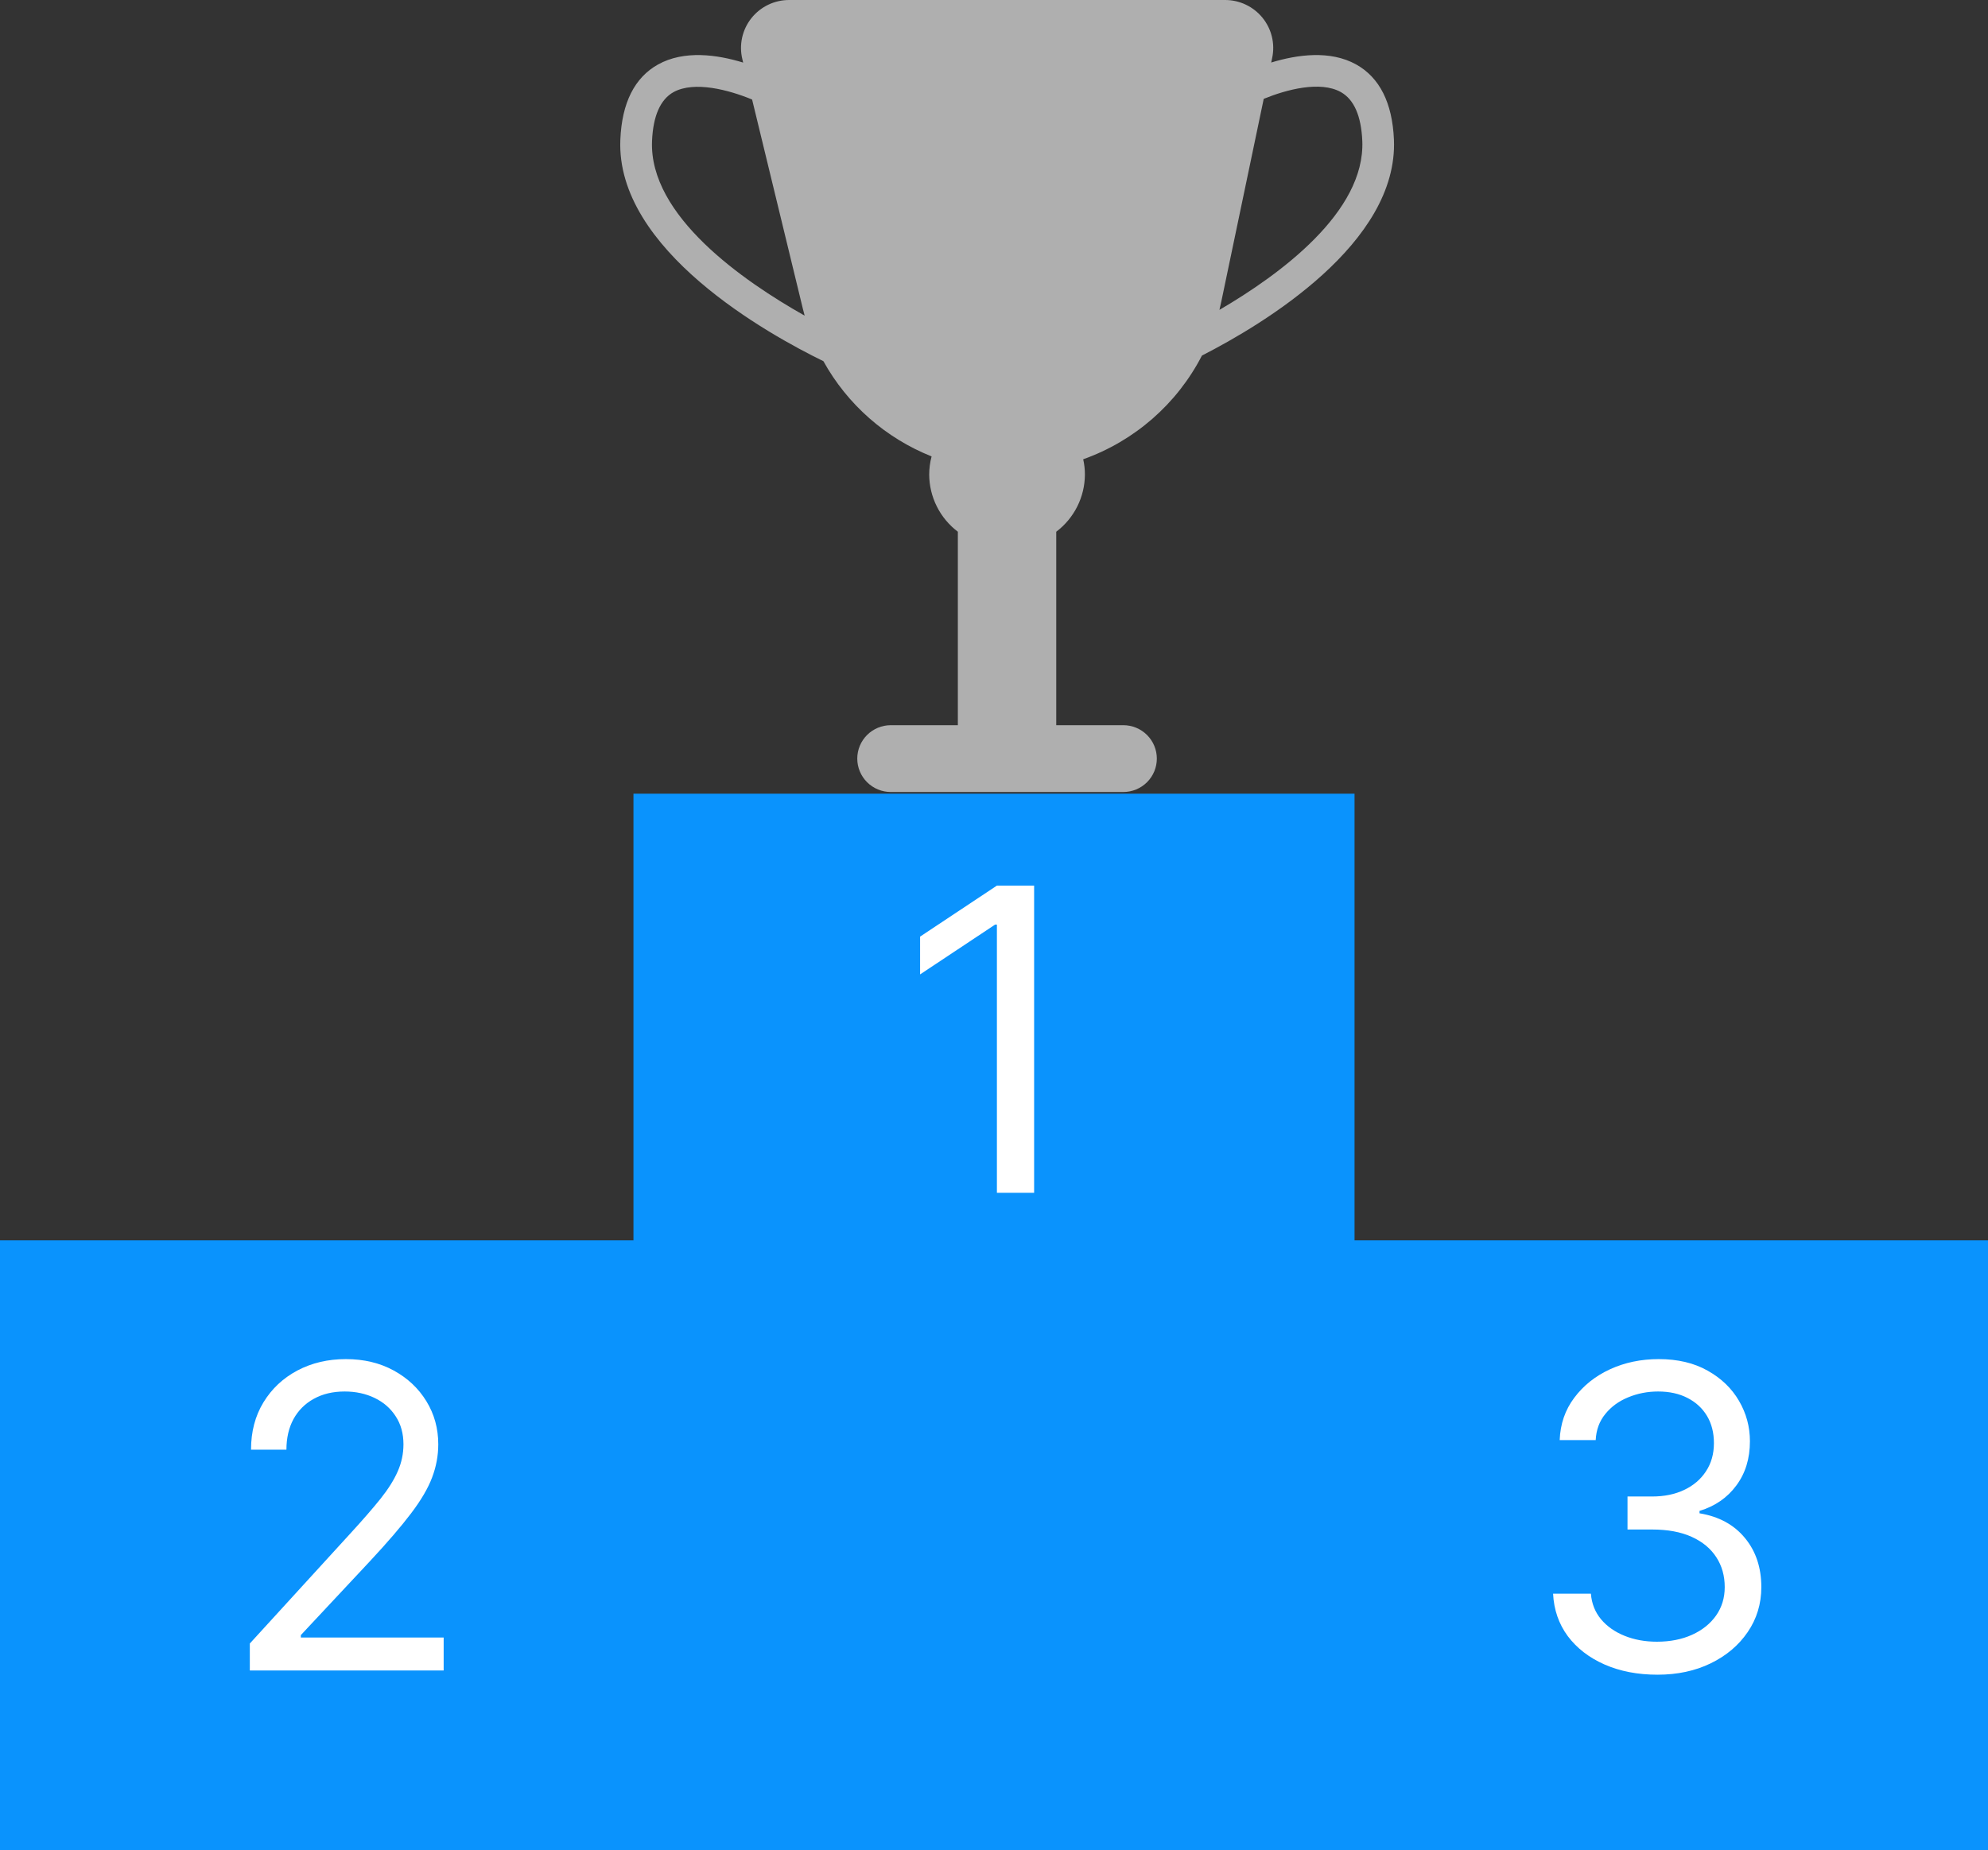 <svg width="188" height="175" viewBox="0 0 188 175" fill="none" xmlns="http://www.w3.org/2000/svg">
<rect x="0" y="0" width="188" height="175" fill="#333333" stroke="none"/>
<g clip-path="url(#clip0_249_1231)">
<path d="M128.096 117.325V75.076H59.904V117.325H0V174.999H61.872H63.237H188V117.325H128.096Z" fill="#0A93FD"/>
<path d="M97.794 83.769V112.826H94.275V87.457H94.105L87.011 92.168V88.593L94.275 83.769H97.794Z" fill="white"/>
<path d="M23.625 158.012V155.458L33.216 144.958C34.342 143.729 35.269 142.66 35.997 141.752C36.726 140.834 37.265 139.974 37.615 139.17C37.974 138.356 38.154 137.505 38.154 136.616C38.154 135.594 37.908 134.71 37.416 133.963C36.934 133.215 36.272 132.638 35.43 132.232C34.588 131.825 33.642 131.621 32.592 131.621C31.476 131.621 30.502 131.853 29.669 132.317C28.846 132.771 28.208 133.409 27.754 134.232C27.309 135.055 27.087 136.02 27.087 137.126H23.739C23.739 135.424 24.131 133.929 24.916 132.643C25.701 131.357 26.77 130.354 28.123 129.635C29.485 128.916 31.012 128.557 32.706 128.557C34.408 128.557 35.917 128.916 37.232 129.635C38.547 130.354 39.578 131.323 40.325 132.544C41.072 133.764 41.446 135.121 41.446 136.616C41.446 137.685 41.252 138.73 40.864 139.751C40.486 140.763 39.824 141.894 38.878 143.142C37.941 144.381 36.641 145.895 34.976 147.683L28.449 154.663V154.89H41.956V158.012H23.625Z" fill="white"/>
<path d="M156.746 158.409C154.873 158.409 153.204 158.087 151.738 157.444C150.281 156.801 149.122 155.907 148.262 154.763C147.41 153.609 146.947 152.27 146.871 150.747H150.447C150.522 151.684 150.844 152.492 151.411 153.173C151.979 153.845 152.721 154.365 153.639 154.734C154.556 155.103 155.573 155.288 156.689 155.288C157.938 155.288 159.045 155.07 160.009 154.635C160.974 154.2 161.731 153.594 162.28 152.819C162.828 152.043 163.103 151.145 163.103 150.123C163.103 149.054 162.838 148.113 162.308 147.3C161.778 146.477 161.003 145.833 159.981 145.37C158.96 144.906 157.711 144.675 156.235 144.675H153.909V141.553H156.235C157.389 141.553 158.401 141.345 159.272 140.929C160.151 140.513 160.837 139.926 161.329 139.17C161.83 138.413 162.081 137.524 162.081 136.502C162.081 135.518 161.863 134.662 161.428 133.934C160.993 133.206 160.378 132.638 159.584 132.232C158.799 131.825 157.872 131.621 156.803 131.621C155.8 131.621 154.854 131.806 153.965 132.175C153.086 132.534 152.367 133.059 151.809 133.75C151.251 134.431 150.948 135.254 150.901 136.218H147.495C147.552 134.696 148.011 133.362 148.872 132.217C149.732 131.063 150.858 130.165 152.248 129.522C153.648 128.878 155.185 128.557 156.86 128.557C158.657 128.557 160.199 128.921 161.485 129.649C162.771 130.368 163.76 131.319 164.45 132.501C165.141 133.683 165.486 134.96 165.486 136.332C165.486 137.968 165.056 139.364 164.195 140.518C163.344 141.671 162.185 142.471 160.719 142.915V143.142C162.554 143.445 163.987 144.225 165.018 145.483C166.049 146.732 166.564 148.279 166.564 150.123C166.564 151.703 166.134 153.121 165.273 154.38C164.422 155.628 163.259 156.612 161.783 157.331C160.307 158.05 158.628 158.409 156.746 158.409Z" fill="white"/>
<path d="M131.82 13.195C131.669 9.722 130.465 7.335 128.249 6.098C125.788 4.726 122.677 5.164 120.217 5.914L120.309 5.461C120.448 4.801 120.437 4.118 120.277 3.463C120.118 2.808 119.813 2.196 119.386 1.673C118.96 1.15 118.421 0.728 117.81 0.439C117.199 0.149 116.53 -0.001 115.854 2.16381e-06H74.626C73.937 -0.001 73.257 0.155 72.638 0.454C72.018 0.754 71.475 1.19 71.049 1.729C70.623 2.269 70.325 2.898 70.179 3.568C70.032 4.239 70.041 4.934 70.203 5.601L70.279 5.92C67.819 5.164 64.697 4.726 62.231 6.098C60.014 7.335 58.811 9.722 58.665 13.195C58.209 23.652 72.756 31.673 77.867 34.163C80.131 38.254 83.747 41.437 88.099 43.172C87.949 43.734 87.873 44.313 87.872 44.895C87.878 45.942 88.126 46.974 88.595 47.91C89.065 48.847 89.745 49.663 90.582 50.296V68.596H84.24C83.4 68.596 82.593 68.929 81.999 69.521C81.404 70.114 81.07 70.917 81.07 71.755C81.07 72.593 81.404 73.397 81.999 73.99C82.593 74.582 83.4 74.915 84.24 74.915H106.228C107.069 74.915 107.876 74.582 108.47 73.99C109.065 73.397 109.399 72.593 109.399 71.755C109.399 70.917 109.065 70.114 108.47 69.521C107.876 68.929 107.069 68.596 106.228 68.596H99.887V50.296C100.724 49.663 101.404 48.847 101.873 47.91C102.343 46.974 102.591 45.942 102.597 44.895C102.598 44.406 102.544 43.919 102.435 43.442C107.293 41.714 111.308 38.207 113.664 33.633C119.491 30.657 132.243 23.004 131.82 13.195ZM61.662 13.325C61.765 10.959 62.448 9.409 63.694 8.712C65.667 7.632 68.93 8.507 71.125 9.414L75.916 29.167C75.97 29.399 76.03 29.631 76.095 29.858C70.339 26.612 61.353 20.422 61.662 13.325ZM115.317 29.318C115.382 29.053 115.442 28.778 115.496 28.524L119.507 9.35C121.675 8.464 124.851 7.627 126.796 8.707C128.043 9.404 128.726 10.959 128.829 13.325C129.111 20.049 121.051 25.969 115.306 29.318H115.317Z" fill="#AFAFAF"/>
</g>
<defs>
<clipPath id="clip0_249_1231">
<rect width="188" height="175" fill="white"/>
</clipPath>
</defs>
</svg>
